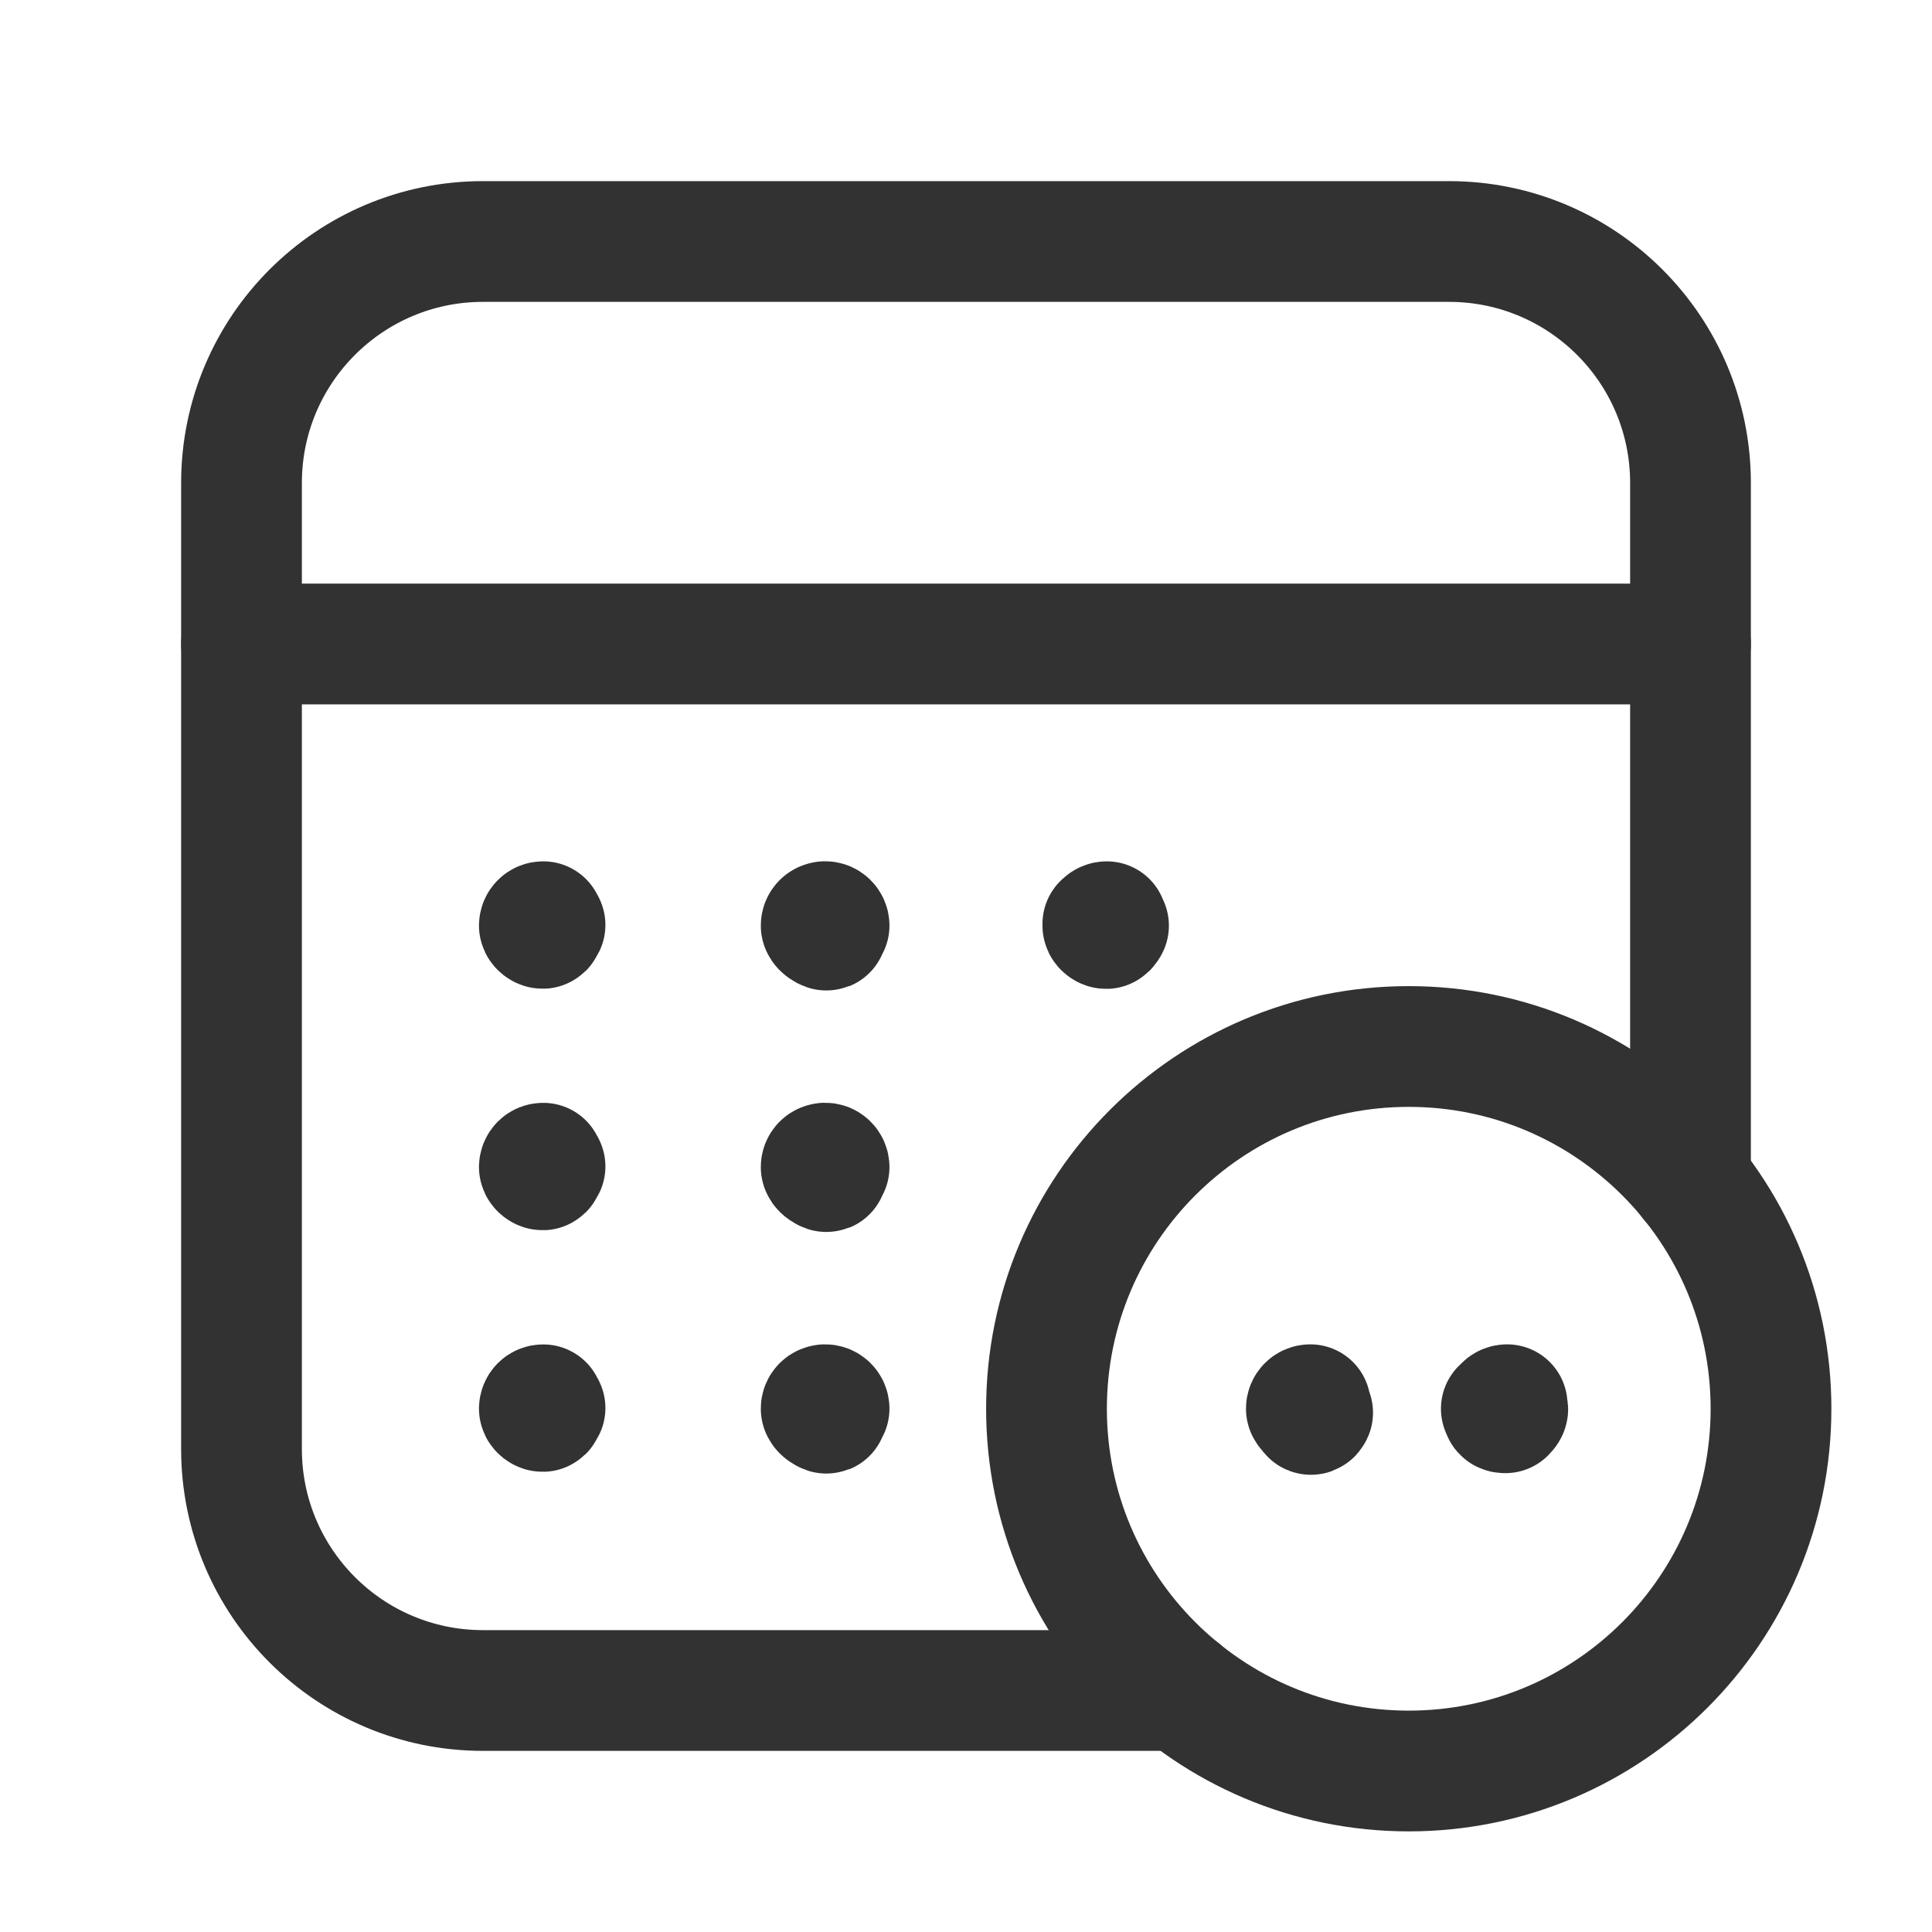 <?xml version="1.0" encoding="UTF-8"?><svg version="1.1" viewBox="0 0 24 24" xmlns="http://www.w3.org/2000/svg" xmlns:xlink="http://www.w3.org/1999/xlink"><g fill="none"><rect width="24" height="24"></rect><path stroke="#323232" stroke-linecap="round" stroke-linejoin="round" stroke-width="1.5" d="M14.673 21h-8.673l-1.31134e-07-3.55271e-15c-1.657-7.24234e-08-3-1.343-3-3 0 0 0-3.55271e-15 0-3.55271e-15v-12l3.37508e-14 4.52987e-07c-2.50178e-07-1.657 1.343-3 3-3h12l-1.31134e-07 2.66454e-15c1.657-7.24234e-08 3 1.343 3 3v8.674"></path><line x1="21" x2="3" y1="8" y2="8" stroke="#323232" stroke-linecap="round" stroke-linejoin="round" stroke-width="1.5"></line><path stroke="#323232" stroke-linecap="round" stroke-linejoin="round" stroke-width="1.5" d="M17.5 13l-1.96701e-07 3.55271e-15c2.485-1.08635e-07 4.5 2.015 4.5 4.5 1.08635e-07 2.485-2.015 4.5-4.5 4.5 -2.485 1.08635e-07-4.5-2.015-4.5-4.5l4.79616e-14 4.8278e-07c-3.75267e-07-2.485 2.015-4.5 4.5-4.5 6.09575e-08-8.88178e-15 1.35744e-07-1.95399e-14 1.96701e-07-2.66454e-14"></path><path stroke="#323232" stroke-linecap="round" stroke-linejoin="round" stroke-width="1.5" d="M18.722 17.45h-2.18557e-09c-.028 1.20706e-09-.05.022-.05.05 1.20706e-09.028.022.05.05.05h-2.18557e-09c.028 1.20706e-09.05-.022.05-.05 1.20706e-09-.028-.022-.05-.05-.05"></path><path stroke="#323232" stroke-linecap="round" stroke-linejoin="round" stroke-width="1.5" d="M16.277 17.45l-2.63515e-09-5.47118e-13c-.027-5.6347e-06-.049.022-.049.049 -7.01188e-08 0 3.33145e-06.001 1.02042e-05.001l-3.55271e-15-7.54979e-09c-4.16963e-09.028.022.05.05.05 0 0 0 0 0 0h-2.18557e-09c.028 1.20706e-09.05-.022.05-.05 1.20706e-09-.028-.022-.05-.05-.05"></path><path stroke="#323232" stroke-linecap="round" stroke-linejoin="round" stroke-width="1.5" d="M13.749 11.45h-2.14186e-09c-.027 1.18292e-09-.049.022-.049.049 1.18292e-09.027.022.049.049.049 .027-1.18292e-09.049-.022.049-.049 0 0 0-1.77636e-15 0-1.77636e-15v0c0-.027-.022-.049-.049-.049"></path><path stroke="#323232" stroke-linecap="round" stroke-linejoin="round" stroke-width="1.5" d="M10.249 11.45l-7.33991e-11-1.42109e-14c-.027-5.75356e-06-.048.021-.048.048 -7.31051e-08 0 3.39932e-06.001 1.04167e-05.001l-1.0627e-09-1.01977e-05c4.08624e-09.027.022.049.049.049 .027-4.08624e-09.049-.022.049-.049 -4.08624e-09-.027-.022-.049-.049-.049 -0 4.98215e-11-.001 3.33291e-06-.001 9.99807e-06"></path><path stroke="#323232" stroke-linecap="round" stroke-linejoin="round" stroke-width="1.5" d="M6.749 11.45l9.27542e-11 2.01617e-12c-.027-.001-.048.02-.049.047 -2.21053e-05.001-1.18191e-05.002 3.08432e-05.003l-1.0627e-09-1.01977e-05c4.08624e-09.027.022.049.049.049 .027-4.08624e-09.049-.022.049-.049 -4.08624e-09-.027-.022-.049-.049-.049 -0 4.98215e-11-.001 3.33291e-06-.001 9.99807e-06"></path><path stroke="#323232" stroke-linecap="round" stroke-linejoin="round" stroke-width="1.5" d="M10.249 14.45l-7.33991e-11-1.42109e-14c-.027-5.75356e-06-.048.021-.048.048 -7.31051e-08 0 3.39932e-06.001 1.04167e-05.001l-1.0627e-09-1.01977e-05c4.08624e-09.027.022.049.049.049 .027-4.08624e-09.049-.022.049-.049 -4.08624e-09-.027-.022-.049-.049-.049 -0 4.98215e-11-.001 3.33291e-06-.001 9.99807e-06"></path><path stroke="#323232" stroke-linecap="round" stroke-linejoin="round" stroke-width="1.5" d="M6.749 14.45l9.27542e-11 2.01617e-12c-.027-.001-.048.02-.049.047 -2.21053e-05.001-1.18191e-05.002 3.08432e-05.003l-1.0627e-09-1.01977e-05c4.08624e-09.027.022.049.049.049 .027-4.08624e-09.049-.022.049-.049 -4.08624e-09-.027-.022-.049-.049-.049 -0 4.98215e-11-.001 3.33291e-06-.001 9.99807e-06"></path><path stroke="#323232" stroke-linecap="round" stroke-linejoin="round" stroke-width="1.5" d="M10.249 17.451l-7.33991e-11-1.77636e-14c-.027-5.75356e-06-.048.021-.048.048 -7.31051e-08 0 3.39932e-06.001 1.04167e-05.001l-1.0627e-09-1.01977e-05c4.08624e-09.027.022.049.049.049 .027-4.08624e-09.049-.022.049-.049 -4.08624e-09-.027-.022-.049-.049-.049 -0 4.98233e-11-.001 3.33291e-06-.001 9.99807e-06"></path><path stroke="#323232" stroke-linecap="round" stroke-linejoin="round" stroke-width="1.5" d="M6.749 17.451l1.80716e-09 3.80602e-11c-.027-.001-.048.02-.049.047 -1.41876e-05.001-1.41877e-05.001-7.6116e-11.002l-1.0627e-09-1.01977e-05c4.08624e-09.027.022.049.049.049 .027-4.08624e-09.049-.022.049-.049 -4.08624e-09-.027-.022-.049-.049-.049 -0 4.98233e-11-.001 3.33291e-06-.001 9.99807e-06"></path></g></svg>